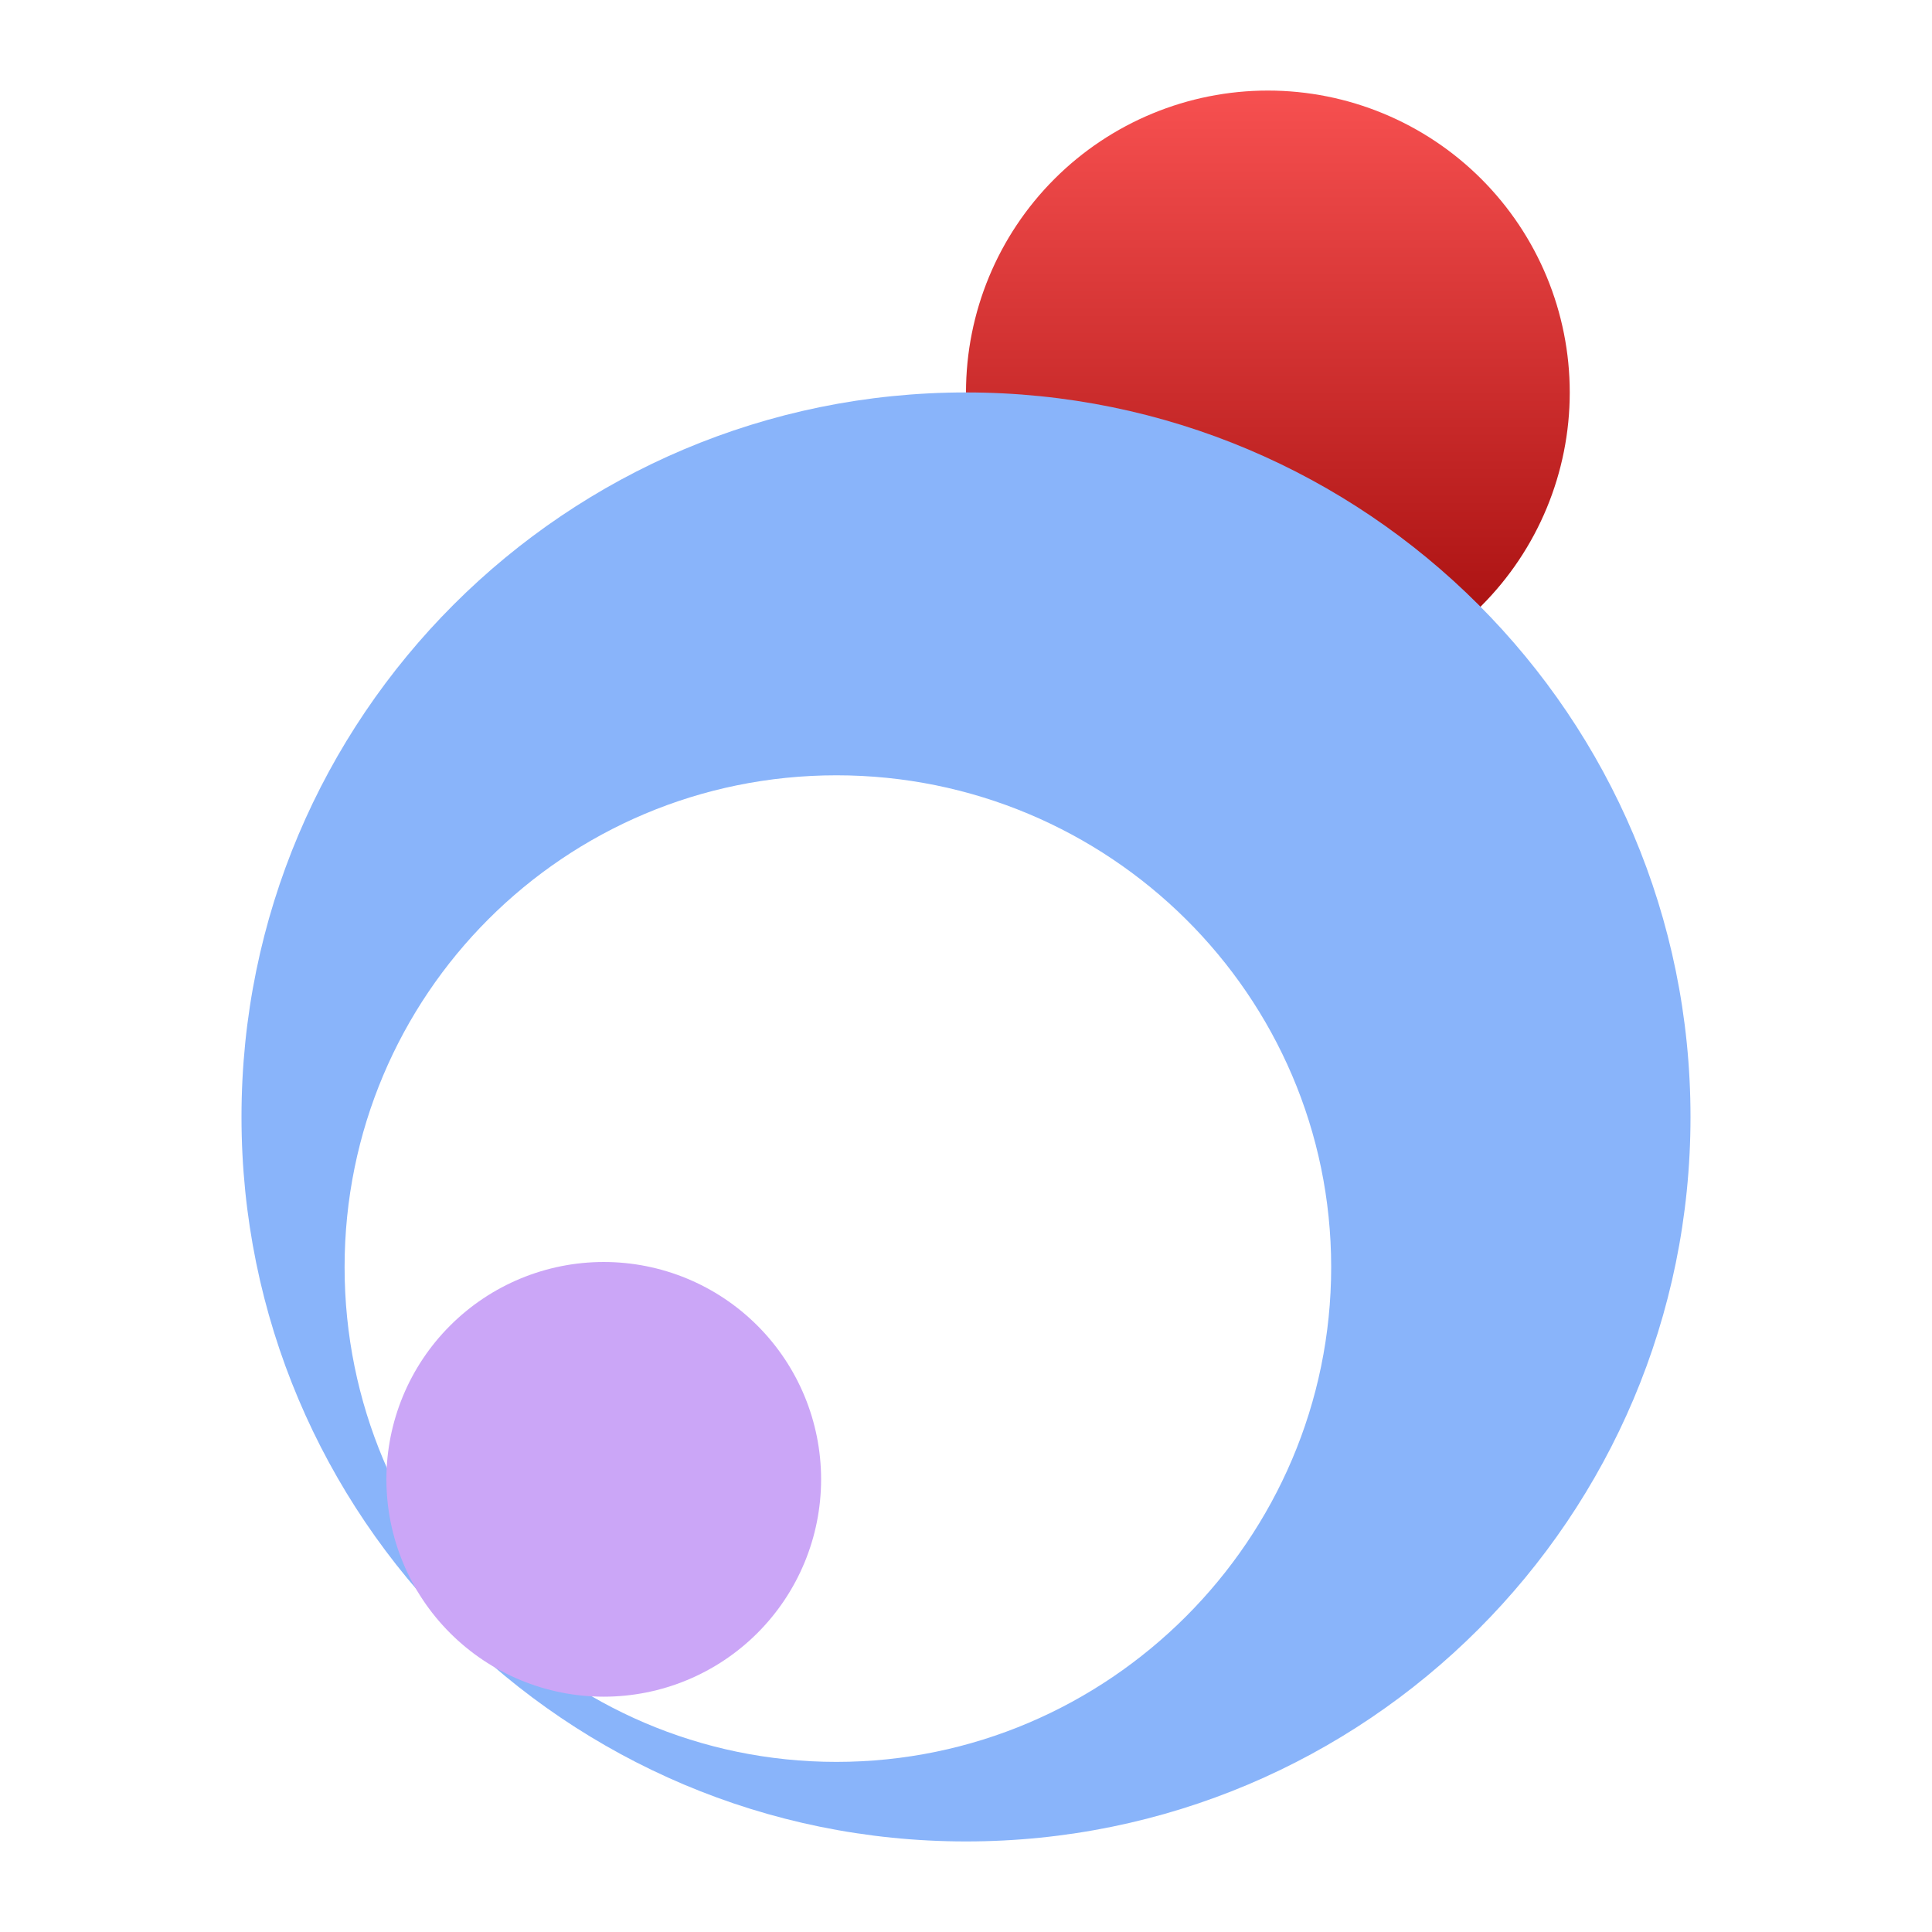 <svg width="64" height="64" viewBox="0 0 64 64" fill="none" xmlns="http://www.w3.org/2000/svg">
<path d="M52 13C52 15.652 50.946 18.196 49.071 20.071C47.196 21.946 44.652 23 42 23C39.348 23 36.804 21.946 34.929 20.071C33.054 18.196 32 15.652 32 13C32 10.348 33.054 7.804 34.929 5.929C36.804 4.054 39.348 3 42 3C44.652 3 47.196 4.054 49.071 5.929C50.946 7.804 52 10.348 52 13V13Z" fill="url(#paint0_linear_581_217)"/>
<path d="M32 13C18.742 13 8 23.739 8 37C8 50.261 18.739 61 32 61C45.261 61 56 50.261 56 37C56 23.739 45.261 13 32 13ZM27.708 25.683C36.723 25.683 44.097 32.96 44.097 41.976C44.097 50.992 36.723 58.365 27.708 58.365C18.692 58.365 11.415 50.992 11.415 41.976C11.415 32.96 18.692 25.683 27.708 25.683Z" fill="url(#paint1_linear_581_217)"/>
<path d="M27.2 49.005C27.2 50.914 26.441 52.746 25.091 54.096C23.741 55.446 21.909 56.205 20 56.205C18.09 56.205 16.259 55.446 14.909 54.096C13.558 52.746 12.8 50.914 12.8 49.005C12.8 47.095 13.558 45.264 14.909 43.914C16.259 42.563 18.09 41.805 20 41.805C21.909 41.805 23.741 42.563 25.091 43.914C26.441 45.264 27.2 47.095 27.2 49.005Z" fill="url(#paint2_linear_581_217)"/>
<defs>
<linearGradient id="paint0_linear_581_217" x1="42" y1="3" x2="42" y2="23" gradientUnits="userSpaceOnUse">
<stop stop-color="#F75050"/>
<stop offset="1" stop-color="#A00909"/>
</linearGradient>
<linearGradient id="paint1_linear_581_217" x1="32" y1="61" x2="32" y2="13" gradientUnits="userSpaceOnUse">
<stop stop-color="#89b4fa"/>
<stop offset="1" stop-color="#89b4fa"/>
</linearGradient>
<linearGradient id="paint2_linear_581_217" x1="12.802" y1="48.791" x2="27.202" y2="48.791" gradientUnits="userSpaceOnUse">
<stop stop-color="#cba6f7"/>
<stop offset="1" stop-color="#cba6f7"/>
</linearGradient>
</defs>
</svg>
